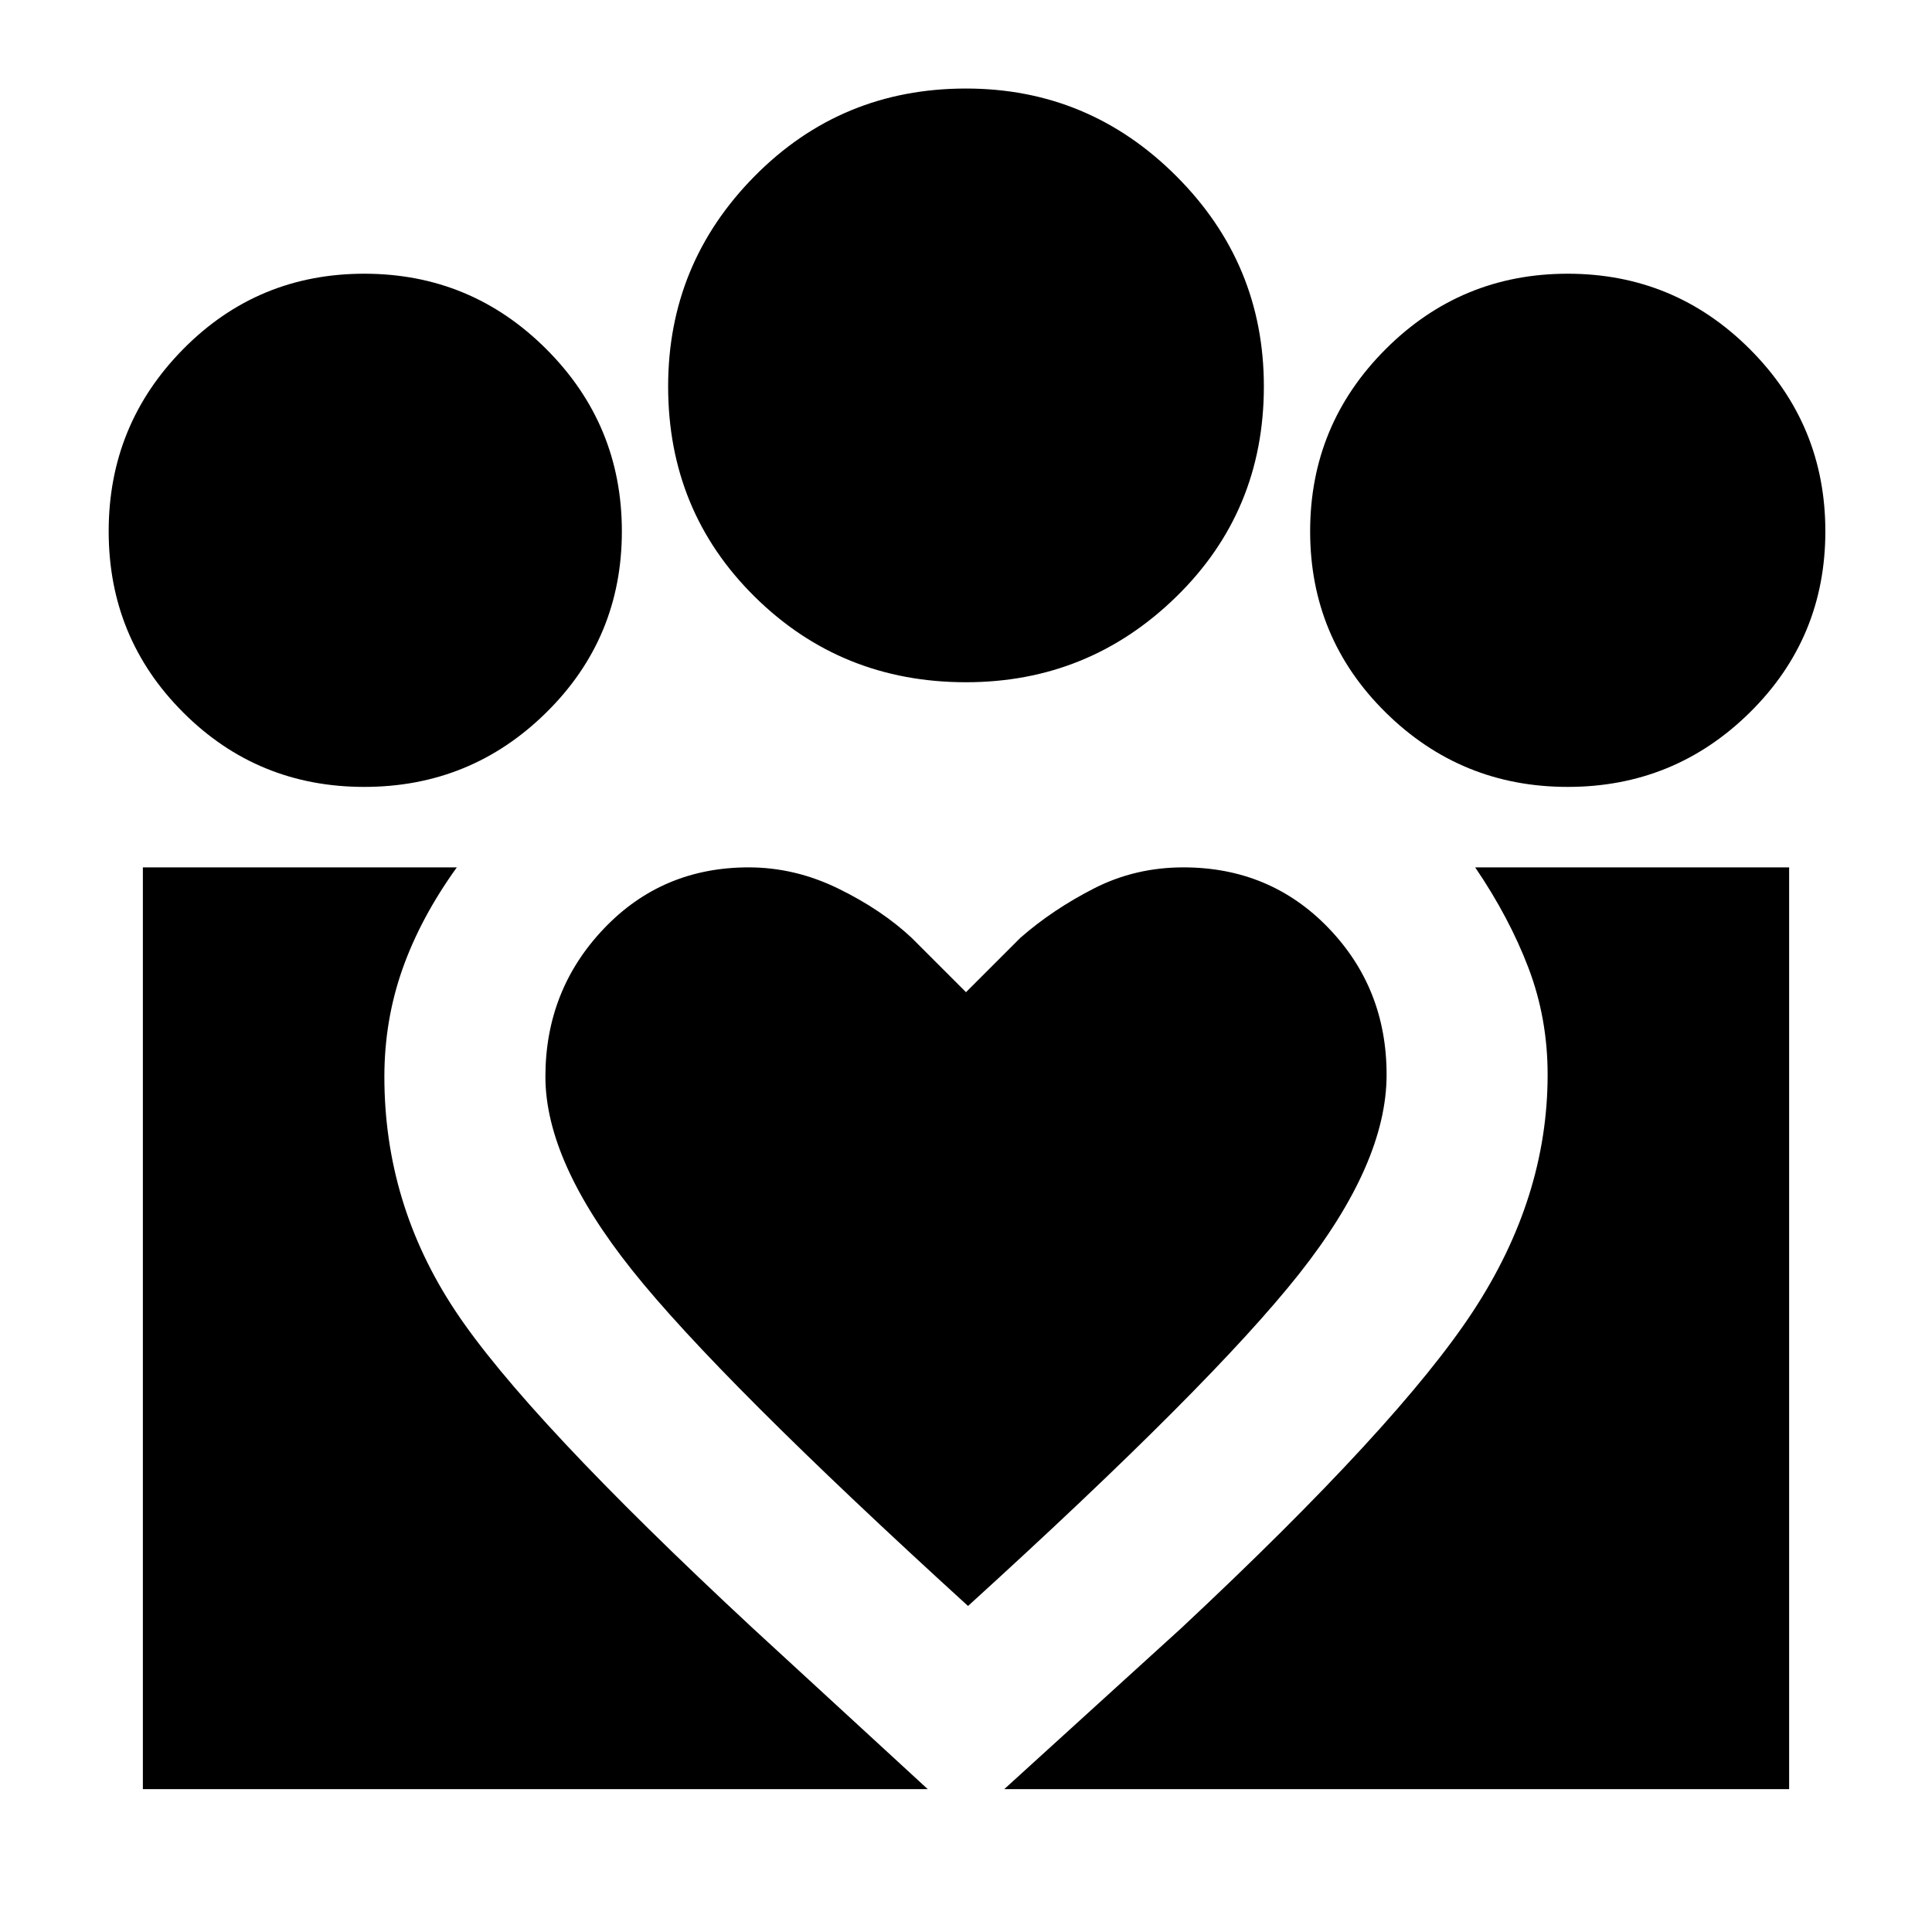 <svg xmlns="http://www.w3.org/2000/svg" height="40" width="40"><path d="m20.792 37.042 3.666-3.334q4.5-4.208 6.042-6.562 1.542-2.354 1.542-4.896 0-1.167-.396-2.208-.396-1.042-1.104-2.084h6.5v19.084Zm-17.834 0V17.958h6.5Q8.708 19 8.333 20.062q-.375 1.063-.375 2.23 0 2.625 1.459 4.833 1.458 2.208 6.166 6.583l3.625 3.334Zm29.5-20.75q-2.208 0-3.77-1.542-1.563-1.542-1.563-3.75t1.563-3.771q1.562-1.562 3.77-1.562 2.209 0 3.771 1.562Q37.792 8.792 37.792 11t-1.563 3.75q-1.562 1.542-3.771 1.542ZM20 14.125q-2.583 0-4.375-1.771Q13.833 10.583 13.833 8q0-2.542 1.792-4.354Q17.417 1.833 20 1.833q2.542 0 4.354 1.813Q26.167 5.458 26.167 8q0 2.583-1.813 4.354-1.812 1.771-4.354 1.771Zm-8.708 8.167q0 1.75 1.791 4 1.792 2.25 6.959 6.958 5.041-4.583 6.854-6.875 1.812-2.292 1.812-4.125 0-1.792-1.208-3.042-1.208-1.25-3-1.25-1 0-1.854.438-.854.437-1.521 1.021L20 20.542l-1.125-1.125q-.625-.584-1.521-1.021-.896-.438-1.854-.438-1.792 0-3 1.271t-1.208 3.063Zm-3.75-6q-2.209 0-3.75-1.542Q2.25 13.208 2.25 11t1.542-3.771q1.541-1.562 3.75-1.562 2.208 0 3.77 1.562Q12.875 8.792 12.875 11t-1.563 3.75q-1.562 1.542-3.77 1.542Z"/></svg>